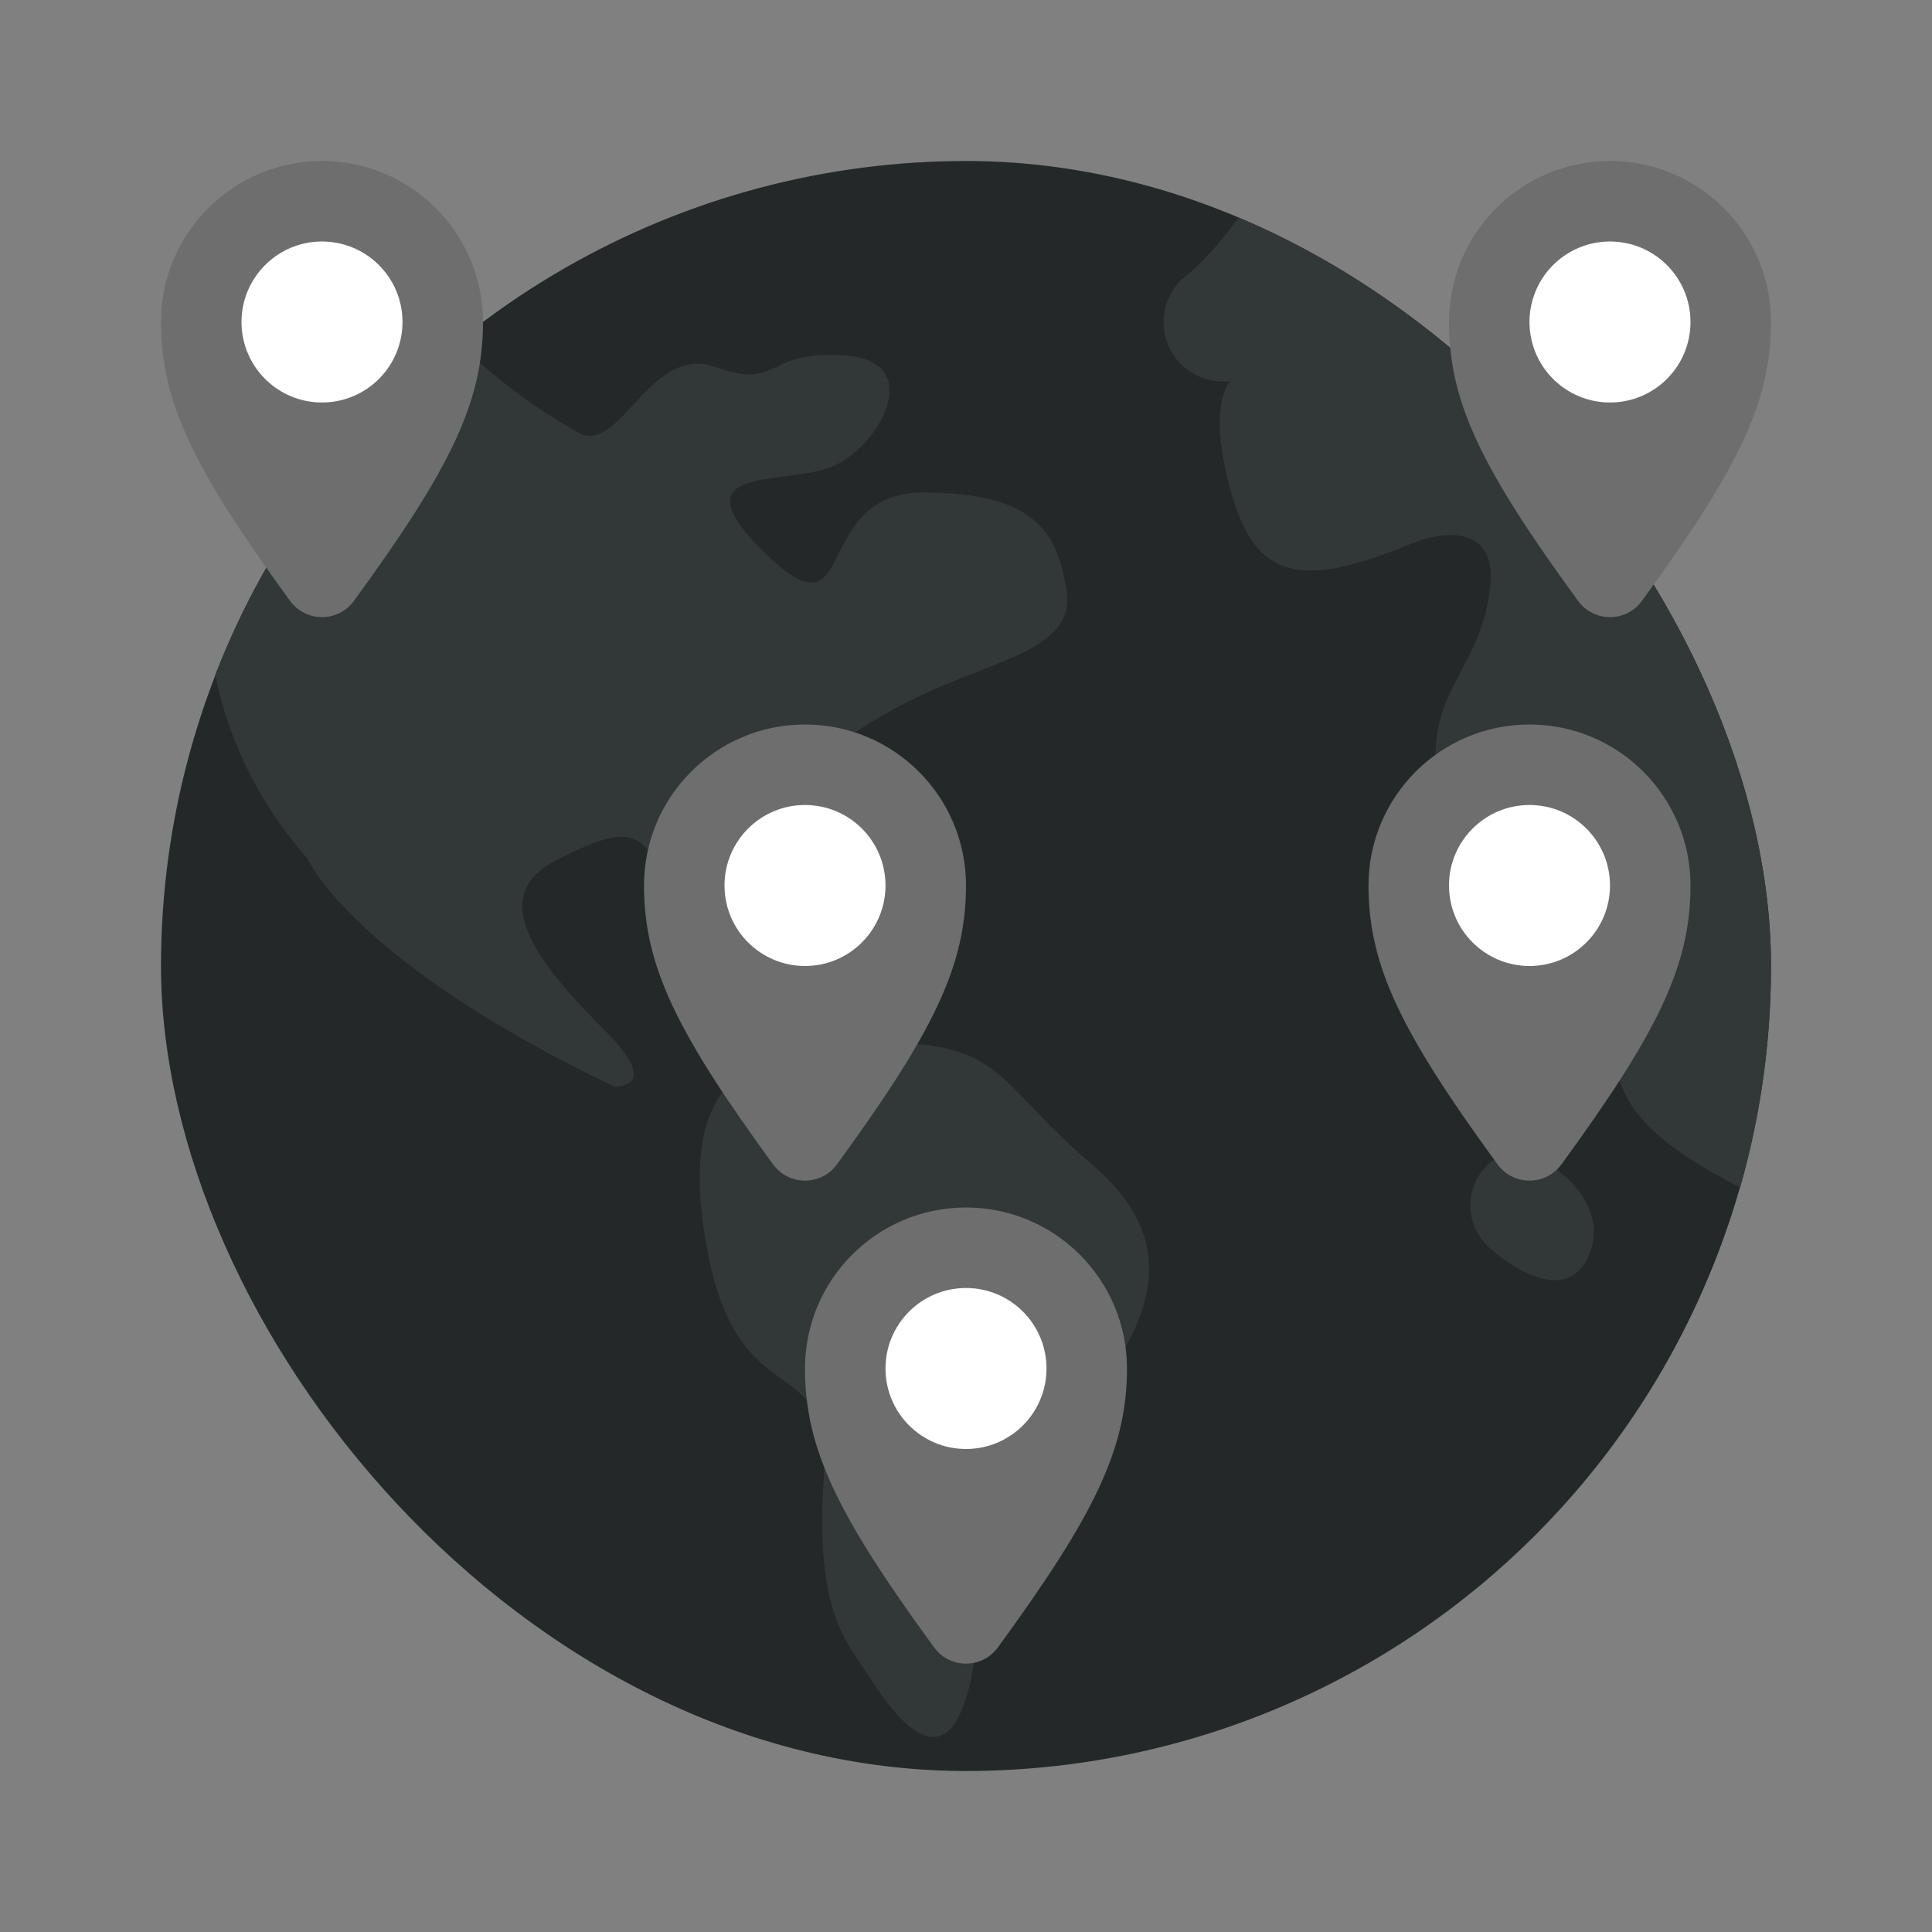 <svg width="96" height="96" viewBox="0 0 96 96" fill="none" xmlns="http://www.w3.org/2000/svg">
<rect x="0" y="0" width="96" height="96" fill="#808080" stroke="none"/>
<g clip-path="url(#clip0)">
<circle cx="48" cy="48" r="40" fill="#242828"/>
<path d="M54.295 57.894C49.367 53.687 49.948 51.804 43.696 51.804C37.444 51.804 33.539 53.268 35.12 61.984C36.7 70.7 41.372 66.772 40.93 73.466C40.489 80.16 42.093 81.601 43.115 83.204C44.138 84.808 47.183 89.457 48.345 82.926C49.063 78.035 51.068 73.422 54.155 69.561C56.619 66.307 59.245 62.1 54.295 57.894ZM37.165 42.647C37.467 39.3 42.836 35.813 46.462 34.233C50.088 32.653 53.435 32.048 52.993 29.306C52.552 26.563 51.529 24.471 45.881 24.471C40.233 24.471 42.697 32.025 38.048 27.516C33.4 23.007 39.071 24.169 41.395 23.17C43.719 22.17 46.044 17.94 41.976 17.661C37.909 17.382 38.792 19.404 35.585 18.242C32.377 17.08 30.936 22.31 28.914 21.589C26.154 20.084 23.676 18.11 21.593 15.755C16.749 19.835 12.895 24.961 10.32 30.747C10.588 35.156 12.332 39.348 15.271 42.647C15.271 42.647 17.456 47.737 30.518 53.989C30.518 53.989 32.982 54.128 30.076 51.223C27.171 48.318 23.94 44.669 27.566 42.786C31.192 40.904 32.215 41.043 33.098 44.529C33.981 48.016 36.863 45.97 37.165 42.623V42.647ZM74.353 57.545C73.983 57.78 73.674 58.098 73.451 58.475C73.227 58.851 73.096 59.275 73.066 59.711C73.037 60.148 73.111 60.586 73.282 60.989C73.453 61.392 73.716 61.748 74.051 62.031C75.422 63.263 78.188 64.866 79.071 62.031C79.954 59.195 75.933 56.499 74.26 57.522L74.353 57.545ZM90.134 43.832C90.134 43.437 90.134 43.042 89.995 42.623C89.995 41.74 89.763 40.857 89.6 39.997C89.6 39.555 89.437 39.114 89.344 38.672C89.158 37.812 88.926 36.975 88.693 36.139C88.693 35.767 88.484 35.372 88.368 35C88.012 33.869 87.609 32.769 87.159 31.7C86.973 31.235 86.741 30.793 86.532 30.352C86.323 29.91 85.951 29.073 85.625 28.446C85.3 27.818 85.044 27.353 84.719 26.819L83.859 25.401C83.487 24.82 83.115 24.239 82.72 23.681L82.046 22.774C80.418 20.587 78.581 18.563 76.561 16.732L76.189 16.383C75.469 15.755 74.725 15.128 73.865 14.547H73.749C70.453 11.995 66.794 9.951 62.894 8.48C61.978 10.409 60.691 12.139 59.106 13.57C58.559 13.943 58.153 14.489 57.954 15.12C57.754 15.751 57.773 16.431 58.006 17.05C58.239 17.669 58.674 18.192 59.24 18.535C59.806 18.878 60.471 19.02 61.128 18.939C61.128 18.939 59.966 20.102 61.128 24.308C62.29 28.515 64.242 29.445 69.983 27.074C72.447 26.052 74.33 26.586 74.051 29.12C73.47 34.489 69.402 34.256 72.447 42.926C74.33 48.155 78.978 50.2 80.721 54.268C81.674 56.592 85.37 58.568 88.484 59.962C88.81 58.87 89.088 57.638 89.344 56.615C89.344 56.197 89.507 55.755 89.6 55.314C89.763 54.477 89.879 53.617 89.995 52.757C89.995 52.362 89.995 51.944 90.134 51.548C90.134 50.293 90.32 49.015 90.32 47.737C90.32 46.458 90.32 45.11 90.134 43.832Z" fill="#323738"/>
</g>
<path d="M24 16C24 20.003 22.358 23.319 17.587 29.857C16.801 30.934 15.199 30.934 14.413 29.857C9.642 23.319 8 20.003 8 16C8 11.582 11.582 8 16 8C20.418 8 24 11.582 24 16Z" fill="#6E6E6E"/>
<circle cx="16" cy="16" r="4" fill="white"/>
<path d="M56 68C56 72.003 54.358 75.319 49.587 81.857C48.801 82.934 47.199 82.934 46.413 81.857C41.642 75.319 40 72.003 40 68C40 63.582 43.582 60 48 60C52.418 60 56 63.582 56 68Z" fill="#6E6E6E"/>
<circle cx="48" cy="68" r="4" fill="white"/>
<path d="M48 44C48 48.003 46.358 51.319 41.587 57.857C40.801 58.934 39.199 58.934 38.413 57.857C33.642 51.319 32 48.003 32 44C32 39.582 35.582 36 40 36C44.418 36 48 39.582 48 44Z" fill="#6E6E6E"/>
<circle cx="40" cy="44" r="4" fill="white"/>
<path d="M88 16C88 20.003 86.358 23.319 81.587 29.857C80.801 30.934 79.199 30.934 78.413 29.857C73.642 23.319 72 20.003 72 16C72 11.582 75.582 8 80 8C84.418 8 88 11.582 88 16Z" fill="#6E6E6E"/>
<circle cx="80" cy="16" r="4" fill="white"/>
<path d="M84 44C84 48.003 82.358 51.319 77.587 57.857C76.801 58.934 75.199 58.934 74.413 57.857C69.642 51.319 68 48.003 68 44C68 39.582 71.582 36 76 36C80.418 36 84 39.582 84 44Z" fill="#6E6E6E"/>
<circle cx="76" cy="44" r="4" fill="white"/>
<defs>
<clipPath id="clip0">
<rect x="8" y="8" width="80" height="80" rx="40" fill="white"/>
</clipPath>
</defs>
</svg>
